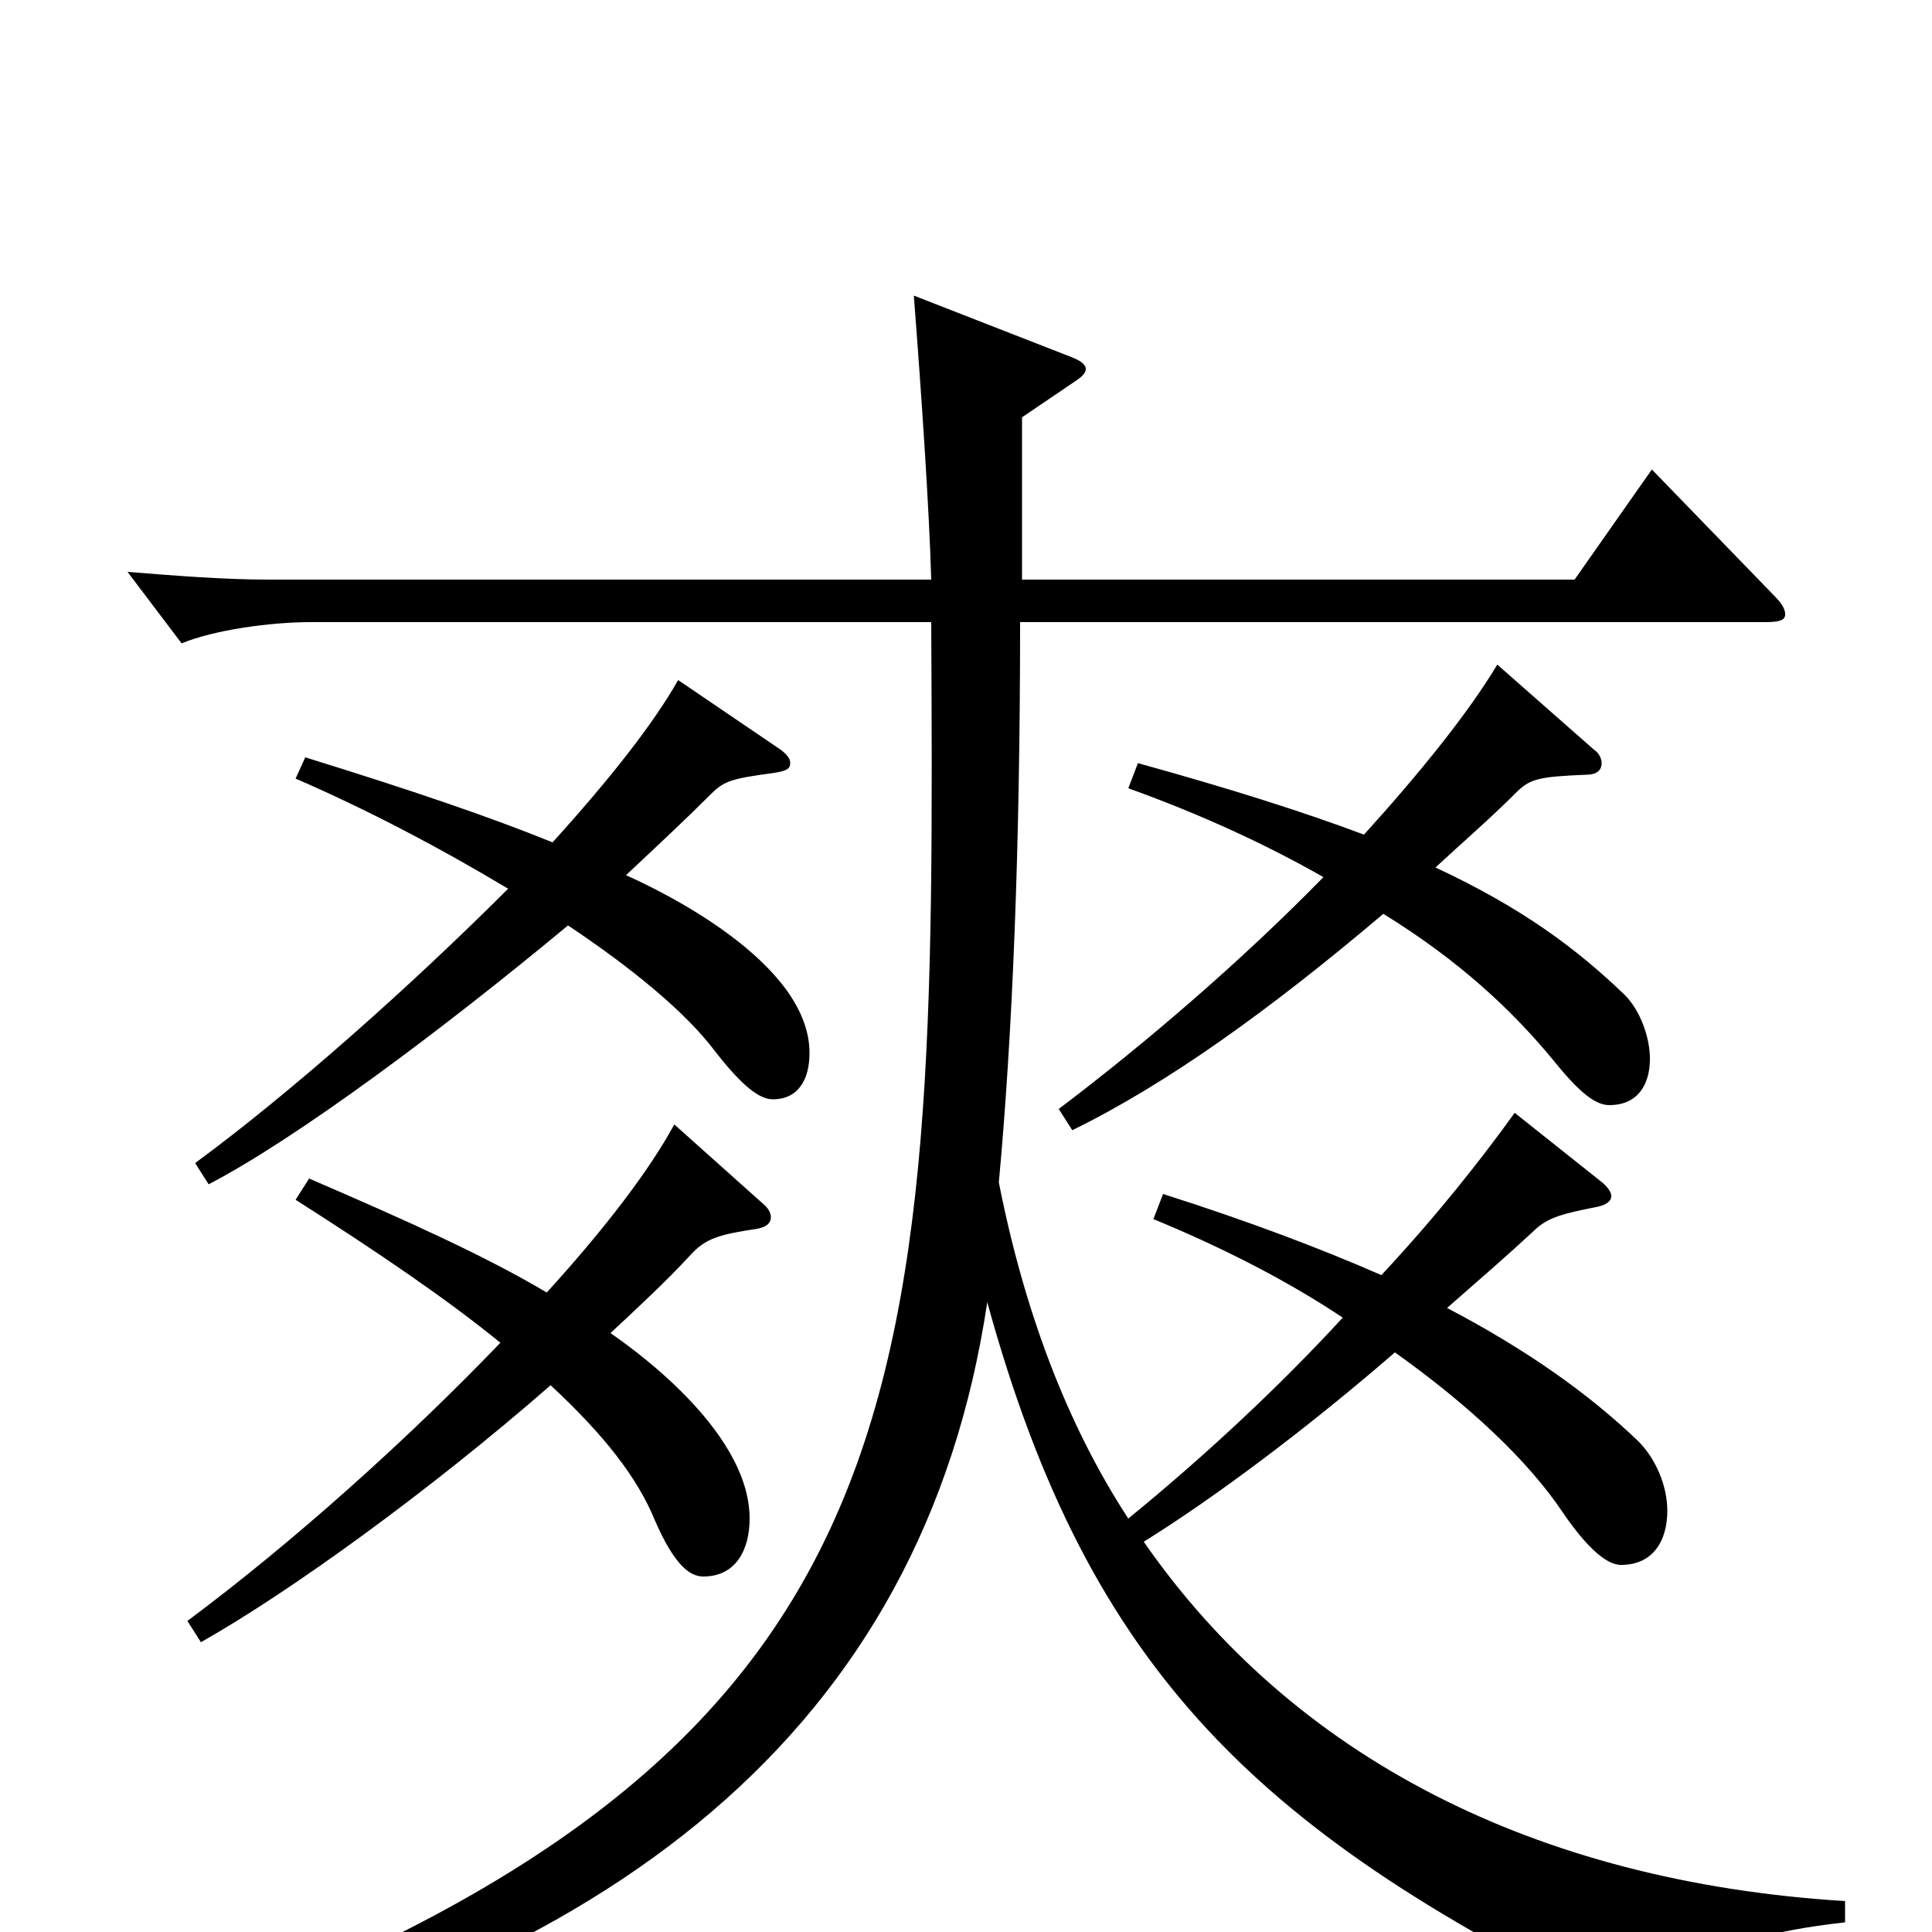 <svg xmlns="http://www.w3.org/2000/svg" viewBox="0 -1000 1000 1000">
	<path fill="#000000" d="M775 -656C760 -631 735 -600 706 -568C674 -580 636 -592 589 -605L584 -592C623 -578 657 -562 685 -546C643 -503 593 -460 548 -426L555 -415C604 -439 657 -477 716 -527C755 -503 783 -477 805 -450C818 -434 826 -428 833 -428C848 -428 854 -439 854 -452C854 -463 849 -477 841 -485C816 -509 788 -530 743 -551C757 -564 771 -576 785 -590C792 -597 797 -598 821 -599C826 -599 829 -601 829 -605C829 -607 828 -610 825 -612ZM351 -648C338 -625 315 -596 286 -564C254 -577 213 -591 158 -608L153 -597C190 -581 228 -561 263 -540C212 -489 150 -434 101 -398L108 -387C154 -411 229 -467 294 -521C327 -499 355 -476 370 -456C384 -438 393 -431 400 -431C413 -431 419 -441 419 -455C419 -502 342 -539 324 -547C340 -562 355 -576 368 -589C375 -596 379 -597 401 -600C407 -601 409 -602 409 -605C409 -607 408 -609 404 -612ZM955 -16C794 -26 669 -91 592 -202C629 -225 677 -261 722 -300C760 -273 791 -244 809 -217C822 -198 832 -190 839 -190C856 -190 863 -203 863 -218C863 -231 857 -245 848 -254C823 -278 791 -301 749 -323C765 -337 780 -350 794 -363C801 -370 810 -372 825 -375C831 -376 834 -378 834 -381C834 -383 832 -386 828 -389L784 -424C766 -399 743 -370 715 -340C683 -354 646 -368 602 -382L597 -369C631 -355 665 -338 695 -318C661 -281 622 -245 584 -214C552 -263 530 -322 517 -388C524 -464 528 -559 528 -678H914C921 -678 924 -679 924 -682C924 -685 922 -688 918 -692L855 -757L815 -700H529V-784L557 -803C560 -805 562 -807 562 -809C562 -811 560 -813 555 -815L473 -847C477 -795 481 -736 482 -700H139C116 -700 91 -702 66 -704L94 -667C111 -674 140 -678 161 -678H482C484 -270 485 -83 50 65L53 78C317 21 478 -105 511 -326C564 -133 653 -50 843 42C846 43 848 44 851 44C855 44 858 42 861 38C876 15 893 2 955 -5ZM349 -418C336 -394 313 -364 283 -331C251 -350 211 -368 160 -390L153 -379C197 -351 232 -327 259 -305C211 -255 152 -202 97 -161L104 -150C150 -176 222 -228 285 -283C313 -257 330 -235 339 -213C349 -190 357 -184 364 -184C381 -184 388 -198 388 -214C388 -261 323 -305 316 -310C331 -324 345 -337 357 -350C365 -359 372 -361 392 -364C397 -365 399 -367 399 -370C399 -372 398 -374 396 -376Z"/>
</svg>